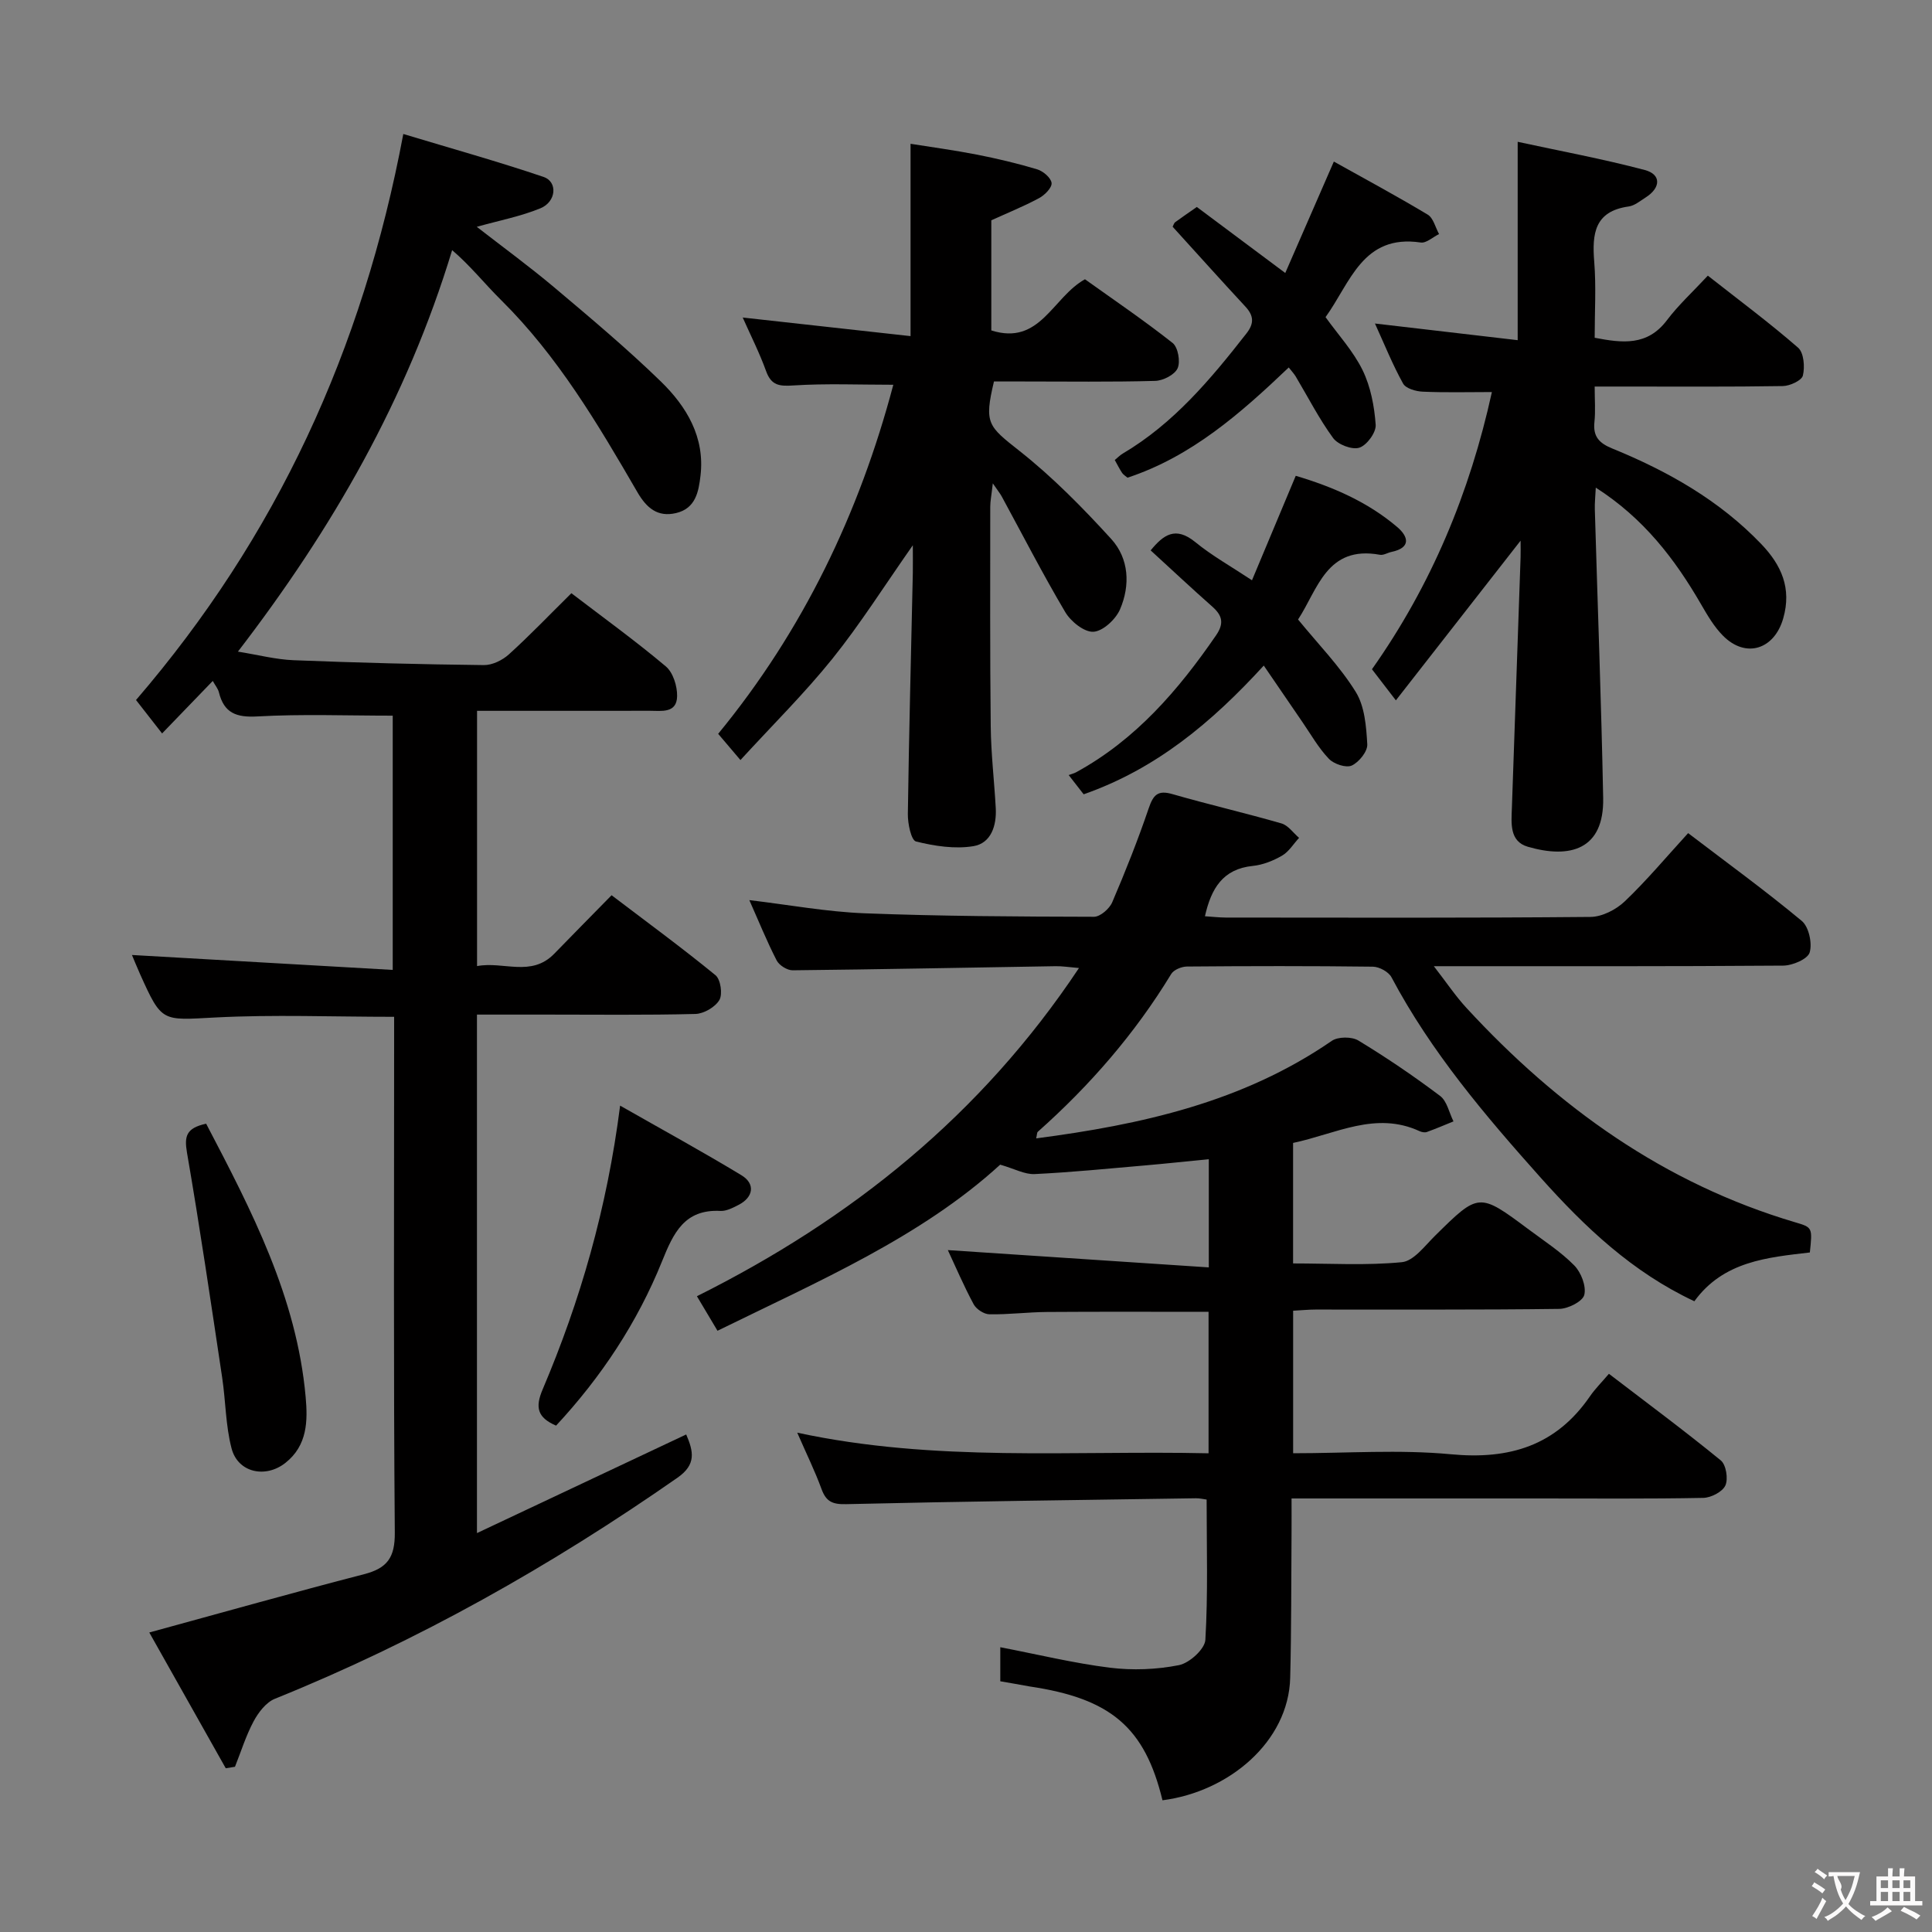 <svg enable-background="new 0 0 400 400" viewBox="0 0 400 400" xmlns="http://www.w3.org/2000/svg"><rect x="0" y="0" width="400" height="400" fill="#808080" stroke="none"/><g fill="#010000"><path d="m207.1 348.09c0-2.78 0-4.89 0-7.05 7.74 1.49 15.16 3.3 22.69 4.24 4.7.58 9.67.39 14.3-.53 2.17-.43 5.36-3.32 5.47-5.25.56-9.56.26-19.17.26-29.03-.63-.08-1.42-.28-2.21-.27-24.14.36-48.29.65-72.42 1.22-2.86.07-4.16-.54-5.11-3.15-1.34-3.67-3.08-7.2-5.02-11.65 28.69 6.17 56.79 3.64 85.16 4.27 0-10.04 0-19.61 0-29.29-11.25 0-22.34-.05-33.43.03-3.99.03-7.97.55-11.95.48-1.12-.02-2.69-1.05-3.24-2.05-2.04-3.78-3.73-7.75-5.36-11.24 17.86 1.18 35.74 2.37 54.03 3.58 0-8.17 0-14.92 0-22.4-4.49.44-8.85.91-13.21 1.29-7.61.66-15.22 1.42-22.85 1.79-2.04.1-4.14-1.09-7.13-1.95-16.37 14.97-37.51 24.08-58.53 34.39-1.44-2.42-2.75-4.62-4.26-7.15 32.05-16.01 58.85-37.52 79.1-67.95-2.13-.18-3.5-.41-4.86-.38-18.14.29-36.28.66-54.42.85-1.13.01-2.79-1.03-3.31-2.04-2.04-3.97-3.72-8.13-5.66-12.49 8.26.98 16.06 2.43 23.91 2.73 15.8.61 31.63.68 47.45.72 1.29 0 3.21-1.67 3.78-3.02 2.74-6.39 5.31-12.87 7.55-19.45.94-2.75 1.86-3.81 4.9-2.93 7.49 2.16 15.09 3.91 22.58 6.07 1.39.4 2.44 1.96 3.65 2.99-1.16 1.25-2.11 2.86-3.52 3.68-1.83 1.06-3.98 1.92-6.07 2.13-6.19.63-8.61 4.66-9.9 10.42 1.5.1 2.91.26 4.32.27 25.17.02 50.33.1 75.5-.13 2.41-.02 5.31-1.51 7.11-3.23 4.55-4.34 8.61-9.2 13.11-14.12 8.05 6.14 15.99 11.91 23.52 18.17 1.47 1.22 2.21 4.63 1.64 6.54-.41 1.37-3.55 2.71-5.48 2.72-23.66.18-47.32.12-72.33.12 2.62 3.37 4.48 6.17 6.72 8.6 18.94 20.56 40.98 36.4 68.12 44.43 3.57 1.05 3.55 1.1 3.01 6.24-8.76 1.03-17.89 1.8-23.91 10.1-12.86-6.03-22.64-15.32-31.78-25.54-11.55-12.93-22.74-26.1-30.93-41.54-.6-1.13-2.52-2.17-3.85-2.19-12.83-.16-25.67-.14-38.5-.03-1.11.01-2.72.67-3.25 1.54-7.5 12.34-16.85 23.1-27.62 32.67-.19.17-.16.6-.34 1.37 21.83-2.86 42.78-7.5 61.2-20.19 1.29-.89 4.14-.9 5.51-.07 5.82 3.53 11.48 7.37 16.92 11.47 1.43 1.08 1.87 3.48 2.77 5.27-1.84.75-3.66 1.53-5.52 2.2-.42.15-1.04.03-1.47-.16-9.13-4.23-17.37.56-26.22 2.42v24.95c7.67 0 15.15.46 22.53-.26 2.43-.24 4.72-3.35 6.81-5.42 9.13-9.01 9.11-9.06 19.49-1.32 3.2 2.39 6.62 4.6 9.39 7.42 1.41 1.44 2.51 4.28 2.07 6.09-.33 1.35-3.33 2.87-5.16 2.9-16.83.22-33.66.12-50.5.14-1.46 0-2.92.15-4.62.24v29.51c11.11 0 21.98-.8 32.67.21 12.14 1.15 21.76-1.78 28.79-12.01 1.03-1.5 2.35-2.81 3.92-4.65 8.05 6.16 15.75 11.87 23.16 17.93 1.1.9 1.57 3.83.95 5.19-.6 1.32-2.97 2.54-4.58 2.57-11.33.22-22.66.12-34 .12-16.82 0-33.63 0-51.24 0 0 2.61.02 4.88 0 7.15-.08 10-.02 20-.28 29.99-.34 13.21-12.68 23.58-26.44 25.35-3.65-15.07-10.67-21.08-27.52-23.57-1.96-.35-3.91-.71-6.06-1.07z"/><path d="m118.3 122.82c6.73 5.14 13.34 9.92 19.56 15.16 1.49 1.26 2.37 4.07 2.33 6.15-.06 3.61-3.25 3.03-5.69 3.03-11.8.02-23.59.01-35.73.01v52.85c5.44-1.05 11.21 2.36 15.99-2.57 3.82-3.93 7.67-7.83 11.86-12.1 7.36 5.59 14.59 10.89 21.52 16.56 1.06.87 1.5 3.93.8 5.13-.86 1.47-3.22 2.84-4.96 2.89-10.33.26-20.66.13-30.99.13-4.64 0-9.27 0-14.24 0v107.35c14.79-6.97 28.94-13.64 43.32-20.42 1.53 3.55 2.1 6.23-1.8 8.95-26.16 18.24-53.74 33.82-83.35 45.77-1.82.73-3.41 2.81-4.4 4.65-1.6 2.98-2.61 6.27-3.87 9.43-.64.1-1.27.2-1.91.31-5.3-9.41-10.6-18.83-15.83-28.11 15.17-4.14 29.78-8.27 44.47-12.07 4.8-1.24 6.4-3.45 6.36-8.6-.28-33.66-.14-67.33-.14-100.99 0-1.95 0-3.9 0-5.81-12.81 0-24.97-.49-37.06.14-11.03.57-11.01 1.11-15.55-9-.73-1.63-1.39-3.29-1.67-3.94 17.73 1.01 35.68 2.04 53.99 3.09 0-18.52 0-35.77 0-52.64-9.55 0-18.81-.36-28.03.16-4.39.25-6.9-.72-7.96-5-.18-.74-.73-1.38-1.27-2.35-3.56 3.69-6.86 7.11-10.49 10.87-2.17-2.78-3.88-4.97-5.4-6.92 29.06-33.77 46.95-72.48 55.34-117.19 9.87 2.98 19.55 5.68 29.04 8.89 2.96 1 2.65 5.13-.64 6.49-4.08 1.68-8.5 2.52-13.19 3.84 5.27 4.1 10.81 8.14 16.04 12.54 7.5 6.32 15.04 12.65 22.07 19.48 5.33 5.19 9.15 11.52 8.21 19.52-.39 3.32-1.01 6.76-5.04 7.72-3.9.93-6.17-1.13-8.03-4.33-8.18-14.11-16.47-28.14-28.21-39.76-3.4-3.36-6.38-7.14-10.14-10.34-9.4 30.95-24.81 57.69-44.35 83.12 4.17.67 7.82 1.63 11.51 1.78 13.13.52 26.28.86 39.42 1.01 1.73.02 3.83-1.01 5.16-2.21 4.29-3.88 8.31-8.09 12.95-12.67z"/><path d="m184.95 79.66c-7.08 0-13.88-.29-20.63.14-2.92.19-4.62.06-5.71-2.97-1.38-3.82-3.23-7.46-4.84-11.09 11.74 1.3 23.05 2.55 34.75 3.85 0-13.61 0-26.31 0-39.82 4.39.7 9.06 1.33 13.67 2.23 4.22.83 8.43 1.82 12.55 3.06 1.23.37 2.86 1.76 2.98 2.83.1.96-1.42 2.5-2.57 3.12-3.18 1.71-6.55 3.07-9.91 4.6v22.8c10.12 3.21 12.63-6.83 19.39-10.59 5.9 4.22 12.2 8.49 18.15 13.19 1.12.89 1.65 3.87 1.03 5.24-.6 1.34-3.01 2.57-4.65 2.61-9.16.25-18.33.12-27.49.12-1.98 0-3.96 0-5.88 0-2.07 8.73-1.23 9.23 5.31 14.4 6.85 5.41 13.06 11.73 18.96 18.2 3.7 4.06 3.98 9.6 1.82 14.6-.89 2.05-3.52 4.5-5.49 4.62-1.91.11-4.69-2.12-5.84-4.07-4.64-7.83-8.8-15.94-13.15-23.94-.32-.59-.75-1.11-1.85-2.72-.28 2.51-.53 3.69-.53 4.86 0 15.16-.07 30.33.1 45.49.06 5.63.73 11.26 1.04 16.89.2 3.63-.97 7.28-4.63 7.88-3.84.63-8.05-.02-11.88-.97-1-.25-1.72-3.71-1.69-5.69.23-16.64.67-33.27 1.03-49.91.03-1.58 0-3.16 0-5.73-5.94 8.47-10.88 16.31-16.64 23.48-5.8 7.21-12.43 13.76-19.05 20.99-1.82-2.14-3.06-3.61-4.61-5.43 17.6-21.43 29.24-45.75 36.26-72.27z"/><path d="m330.39 100.96c-.09 1.93-.24 3.19-.2 4.45.58 19.94 1.34 39.87 1.73 59.81.21 10.71-6.87 12.63-15.6 10.09-3.84-1.12-3.41-4.88-3.3-8.05.59-17.28 1.2-34.57 1.8-51.85.04-1.11 0-2.22 0-3.47-8.63 11.05-17.02 21.79-25.82 33.06-2.14-2.79-3.53-4.6-4.95-6.44 12.3-17.41 20.26-36.57 24.83-57.39-4.94 0-9.64.13-14.33-.08-1.41-.06-3.48-.65-4.05-1.67-2.15-3.86-3.81-8-5.83-12.44 10.22 1.2 19.85 2.32 29.55 3.45 0-13.99 0-27.04 0-41.07 8.71 1.89 17.6 3.53 26.32 5.84 3.44.91 3.33 3.69.16 5.69-1.12.71-2.27 1.69-3.51 1.86-7.08.99-7.59 5.66-7.12 11.46.41 5.12.09 10.3.09 15.72 5.73 1.1 10.89 1.75 14.95-3.62 2.39-3.17 5.37-5.89 8.48-9.24 6.59 5.18 12.84 9.82 18.69 14.92 1.19 1.04 1.42 3.97.99 5.76-.25 1.03-2.69 2.16-4.16 2.18-10.99.18-21.99.1-32.99.1-1.79 0-3.58 0-5.96 0 0 2.79.19 5.09-.05 7.34-.32 3.01.97 4.38 3.7 5.49 11.48 4.69 22.16 10.71 30.85 19.79 4.16 4.35 6.32 9.14 4.54 15.37-1.84 6.44-7.73 8.37-12.47 3.6-1.84-1.85-3.22-4.22-4.54-6.5-5.42-9.37-11.88-17.82-21.8-24.16z"/><path d="m259.21 120.14c3.03-7.22 5.95-14.2 9.06-21.63 7.65 2.27 14.87 5.39 21 10.6 2.3 1.95 2.96 4.29-1.18 5.16-.81.17-1.66.73-2.4.59-11.03-2.01-12.86 7.2-16.94 13.4 4.17 5.11 8.65 9.68 11.94 14.99 1.86 2.99 2.18 7.17 2.39 10.86.08 1.47-1.73 3.71-3.22 4.39-1.17.53-3.69-.31-4.72-1.39-2.15-2.24-3.72-5.04-5.5-7.63-2.6-3.78-5.19-7.58-7.99-11.68-10.77 11.77-22.28 21.4-37.29 26.65-.81-1.04-1.69-2.17-3.1-3.98.63-.24 1.13-.35 1.56-.59 12.31-6.73 21.14-16.98 28.95-28.34 1.7-2.47 1.31-4.1-.77-5.94-4.23-3.74-8.35-7.6-12.77-11.65 2.63-3.19 5.11-5.09 9.25-1.71 3.43 2.81 7.37 5.01 11.73 7.9z"/><path d="m242.78 46.94c.21-.39.29-.76.52-.93 1.34-.98 2.71-1.92 4.49-3.16 5.85 4.37 11.8 8.81 18.31 13.67 3.26-7.49 6.43-14.74 10.06-23.07 6.36 3.55 12.99 7.12 19.44 10.99 1.16.7 1.58 2.64 2.34 4.02-1.27.62-2.64 1.92-3.79 1.75-12.04-1.79-14.57 8.34-19.71 15.45 2.61 3.64 5.73 7.02 7.67 10.98 1.67 3.43 2.44 7.48 2.71 11.32.11 1.58-1.84 4.24-3.39 4.73-1.5.48-4.43-.64-5.43-2.01-2.92-4-5.19-8.47-7.74-12.74-.33-.55-.79-1.03-1.44-1.86-9.95 9.48-20.11 18.44-33.38 22.82-.39-.34-.86-.6-1.12-.99-.53-.8-.96-1.67-1.52-2.67.65-.53 1.1-1.01 1.65-1.33 10.54-6.23 18.21-15.4 25.61-24.87 1.63-2.08 1.54-3.69-.25-5.6-5.08-5.47-10.04-11.02-15.03-16.5z"/><path d="m128.39 228.91c8.86 5.05 17.1 9.55 25.13 14.42 2.92 1.77 2.46 4.56-.61 6.13-1.17.6-2.52 1.31-3.74 1.25-7.46-.39-9.74 4.57-12.09 10.4-5.12 12.71-12.62 24.01-21.95 34.05-3.91-1.68-4.35-3.82-2.78-7.5 7.79-18.36 13.31-37.4 16.04-58.75z"/><path d="m42.68 232.65c9.42 18 18.75 35.91 20.6 56.56.45 4.97.38 10.04-4.17 13.65-4.12 3.27-9.85 2.06-11.17-2.99-1.24-4.75-1.21-9.82-1.95-14.71-2.33-15.53-4.61-31.07-7.28-46.54-.56-3.33-.21-5.07 3.97-5.97z"/></g><path d="m377.9 391.2c-.2.3-.4.5-.6.8-.7-.6-1.4-1-2.2-1.5.2-.3.4-.5.5-.8.6.4 1.4.8 2.3 1.5zm-1.8 6.1c-.2-.2-.5-.4-.9-.6.4-.6.8-1.2 1.2-1.9s.7-1.3.9-1.9c.3.3.5.5.8.7-.7 1.3-1.4 2.6-2 3.7zm2.2-9c-.3.3-.5.5-.6.8-.6-.6-1.3-1.1-2-1.5.3-.3.5-.5.6-.7.6.5 1.3.9 2 1.4zm.3.2v-.9h2 4.5c-.3 1.3-.6 2.5-1 3.6s-.9 2.1-1.4 3c.4.5 1 1 1.6 1.4s1.2.8 1.9 1.1c-.3.2-.5.4-.8.8-.4-.3-1-.7-1.6-1.2s-1.2-1.1-1.6-1.6c-.5.6-1.1 1.1-1.7 1.6s-1.4.9-2.1 1.4c-.1-.3-.3-.5-.7-.8.6-.2 1.2-.5 1.9-1s1.4-1.1 2-1.8c-.5-.8-.9-1.6-1.2-2.5s-.6-2-.8-3.2c-.4.1-.7.1-1 .1zm2.5 2.7c.3 1 .7 1.7 1 2.2.3-.5.6-1.1 1-2s.6-1.9.9-3h-3.2-.4c.1.9 1.3 1.8.7 2.8z" fill="#fbfafa"/><path d="m396.5 388.5v1.5 3.6h1.5v.9c-.4 0-1 0-1.7 0h-7.9c-.5 0-.9 0-1.2 0v-.9h1.3v-3.5c0-.7 0-1.2 0-1.6h2.4c0-.8 0-1.4 0-1.7h1c0 .3-.1.8-.1 1.7h1.5c0-.8 0-1.4 0-1.7h1c0 .3-.1.9-.1 1.7zm-8.2 9.2c-.2-.3-.5-.5-.8-.8.8-.3 1.4-.6 1.9-.9s1-.7 1.4-1.1c.3.3.6.5.9.8-1.6 1-2.8 1.6-3.4 2zm2.6-6.8v-1.6h-1.5v1.6zm0 2.7v-1.9h-1.5v1.9zm2.4-2.7v-1.6h-1.5v1.6zm0 2.7v-1.9h-1.5v1.9zm.2 2 .7-.8c.4.2.9.5 1.6.8s1.3.7 1.8 1c-.3.3-.5.5-.8.8-.4-.3-1.5-1-3.3-1.8zm2-4.7v-1.6h-1.4v1.6zm0 2.7v-1.9h-1.4v1.9z" fill="#fbfafa"/></svg>